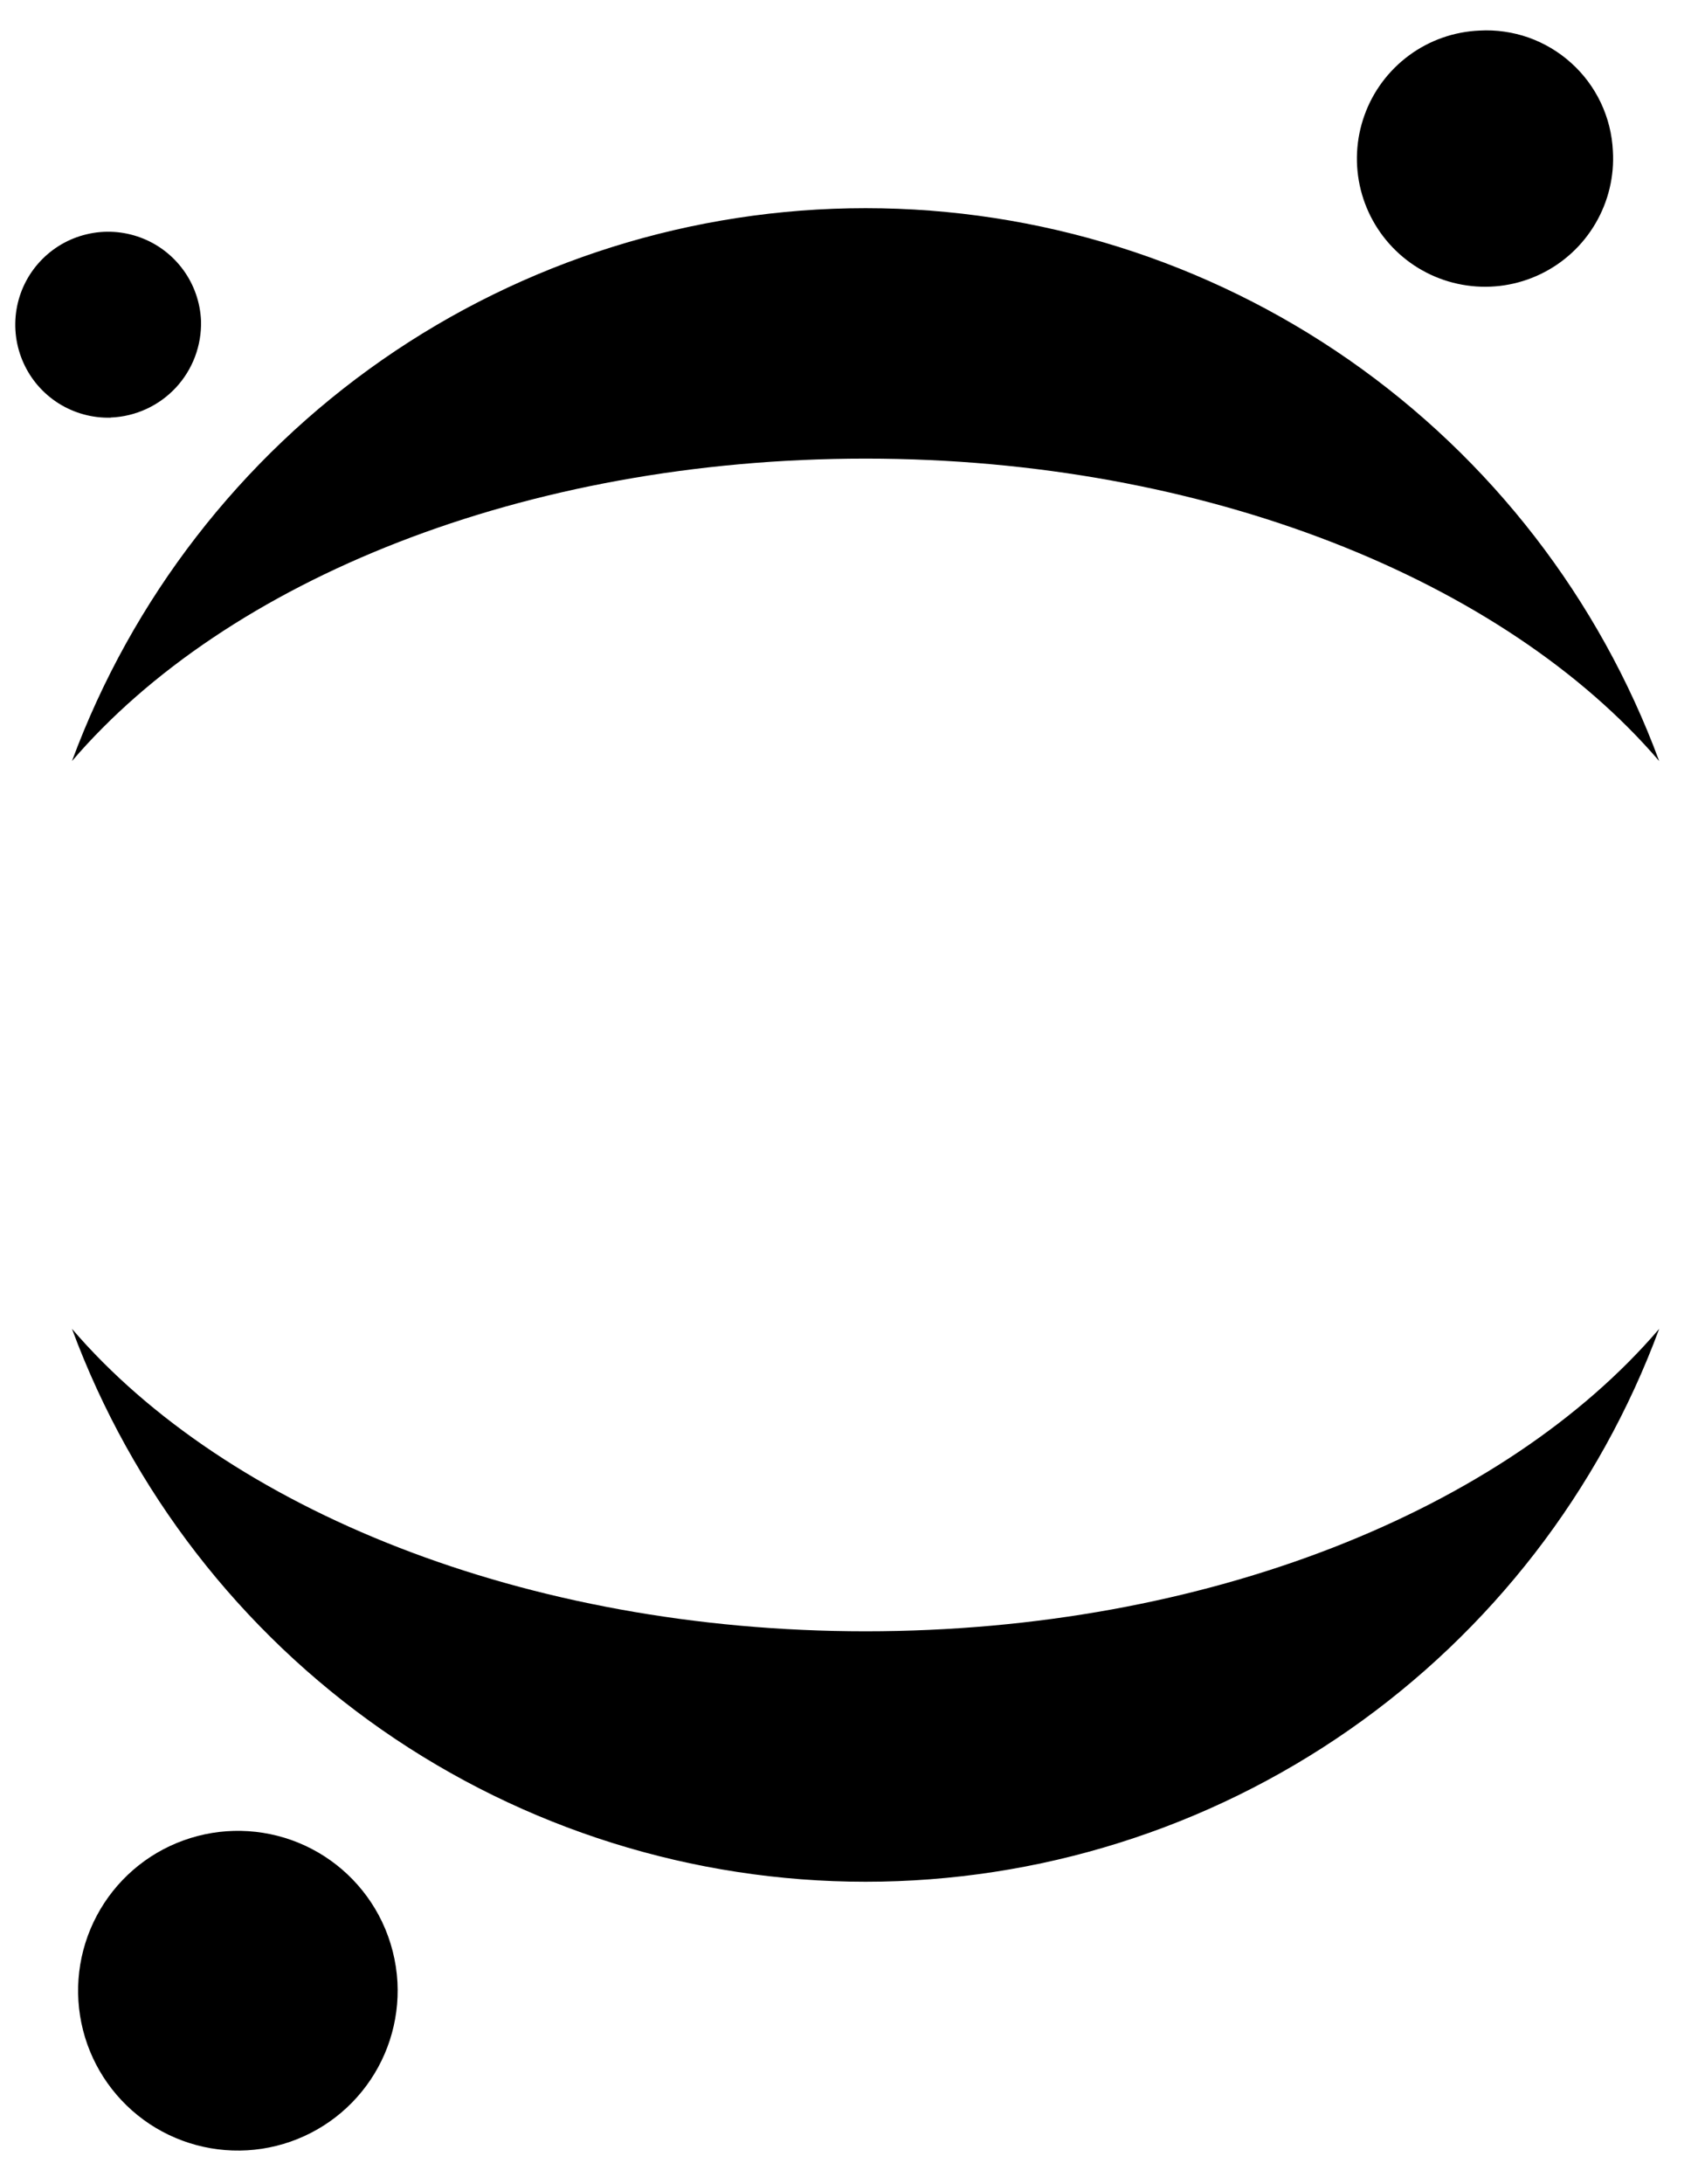 <svg width="28" height="36" viewBox="0 0 28 36" fill="none" xmlns="http://www.w3.org/2000/svg">
<path d="M26.596 2.485C26.622 2.904 26.522 3.32 26.31 3.682C26.098 4.044 25.783 4.335 25.405 4.517C25.028 4.699 24.604 4.765 24.189 4.705C23.774 4.646 23.386 4.465 23.074 4.184C22.762 3.903 22.541 3.536 22.439 3.129C22.337 2.723 22.358 2.295 22.5 1.9C22.641 1.505 22.898 1.162 23.235 0.913C23.573 0.664 23.977 0.522 24.396 0.504C24.671 0.488 24.946 0.528 25.206 0.619C25.465 0.711 25.704 0.853 25.908 1.037C26.113 1.221 26.279 1.444 26.397 1.692C26.515 1.941 26.583 2.21 26.596 2.485ZM14.274 26.887C8.665 26.887 3.736 24.875 1.187 21.902C2.176 24.576 3.961 26.883 6.3 28.513C8.64 30.142 11.423 31.015 14.274 31.015C17.125 31.015 19.907 30.142 22.247 28.513C24.587 26.883 26.371 24.576 27.36 21.902C24.817 24.875 19.907 26.887 14.274 26.887ZM14.274 7.559C19.883 7.559 24.811 9.571 27.36 12.544C26.371 9.87 24.587 7.563 22.247 5.933C19.907 4.304 17.125 3.431 14.274 3.431C11.423 3.431 8.64 4.304 6.3 5.933C3.961 7.563 2.176 9.87 1.187 12.544C3.737 9.566 8.641 7.559 14.275 7.559H14.274ZM6.554 32.671C6.588 33.324 6.379 33.967 5.966 34.474C5.553 34.982 4.966 35.317 4.319 35.416C3.673 35.514 3.013 35.369 2.467 35.008C1.922 34.646 1.53 34.095 1.369 33.461C1.208 32.827 1.288 32.156 1.594 31.578C1.9 31 2.41 30.556 3.025 30.334C3.64 30.111 4.316 30.125 4.921 30.372C5.527 30.62 6.018 31.085 6.3 31.675C6.449 31.988 6.535 32.327 6.554 32.672V32.671ZM1.825 6.884C1.523 6.892 1.225 6.81 0.969 6.65C0.713 6.489 0.511 6.257 0.387 5.981C0.263 5.706 0.223 5.4 0.272 5.102C0.321 4.804 0.457 4.527 0.664 4.306C0.87 4.085 1.137 3.93 1.431 3.861C1.724 3.791 2.032 3.81 2.316 3.915C2.599 4.019 2.845 4.206 3.023 4.45C3.201 4.694 3.302 4.986 3.315 5.287C3.326 5.696 3.177 6.092 2.898 6.391C2.619 6.69 2.233 6.866 1.825 6.882V6.884Z" fill="black"/>
</svg>
